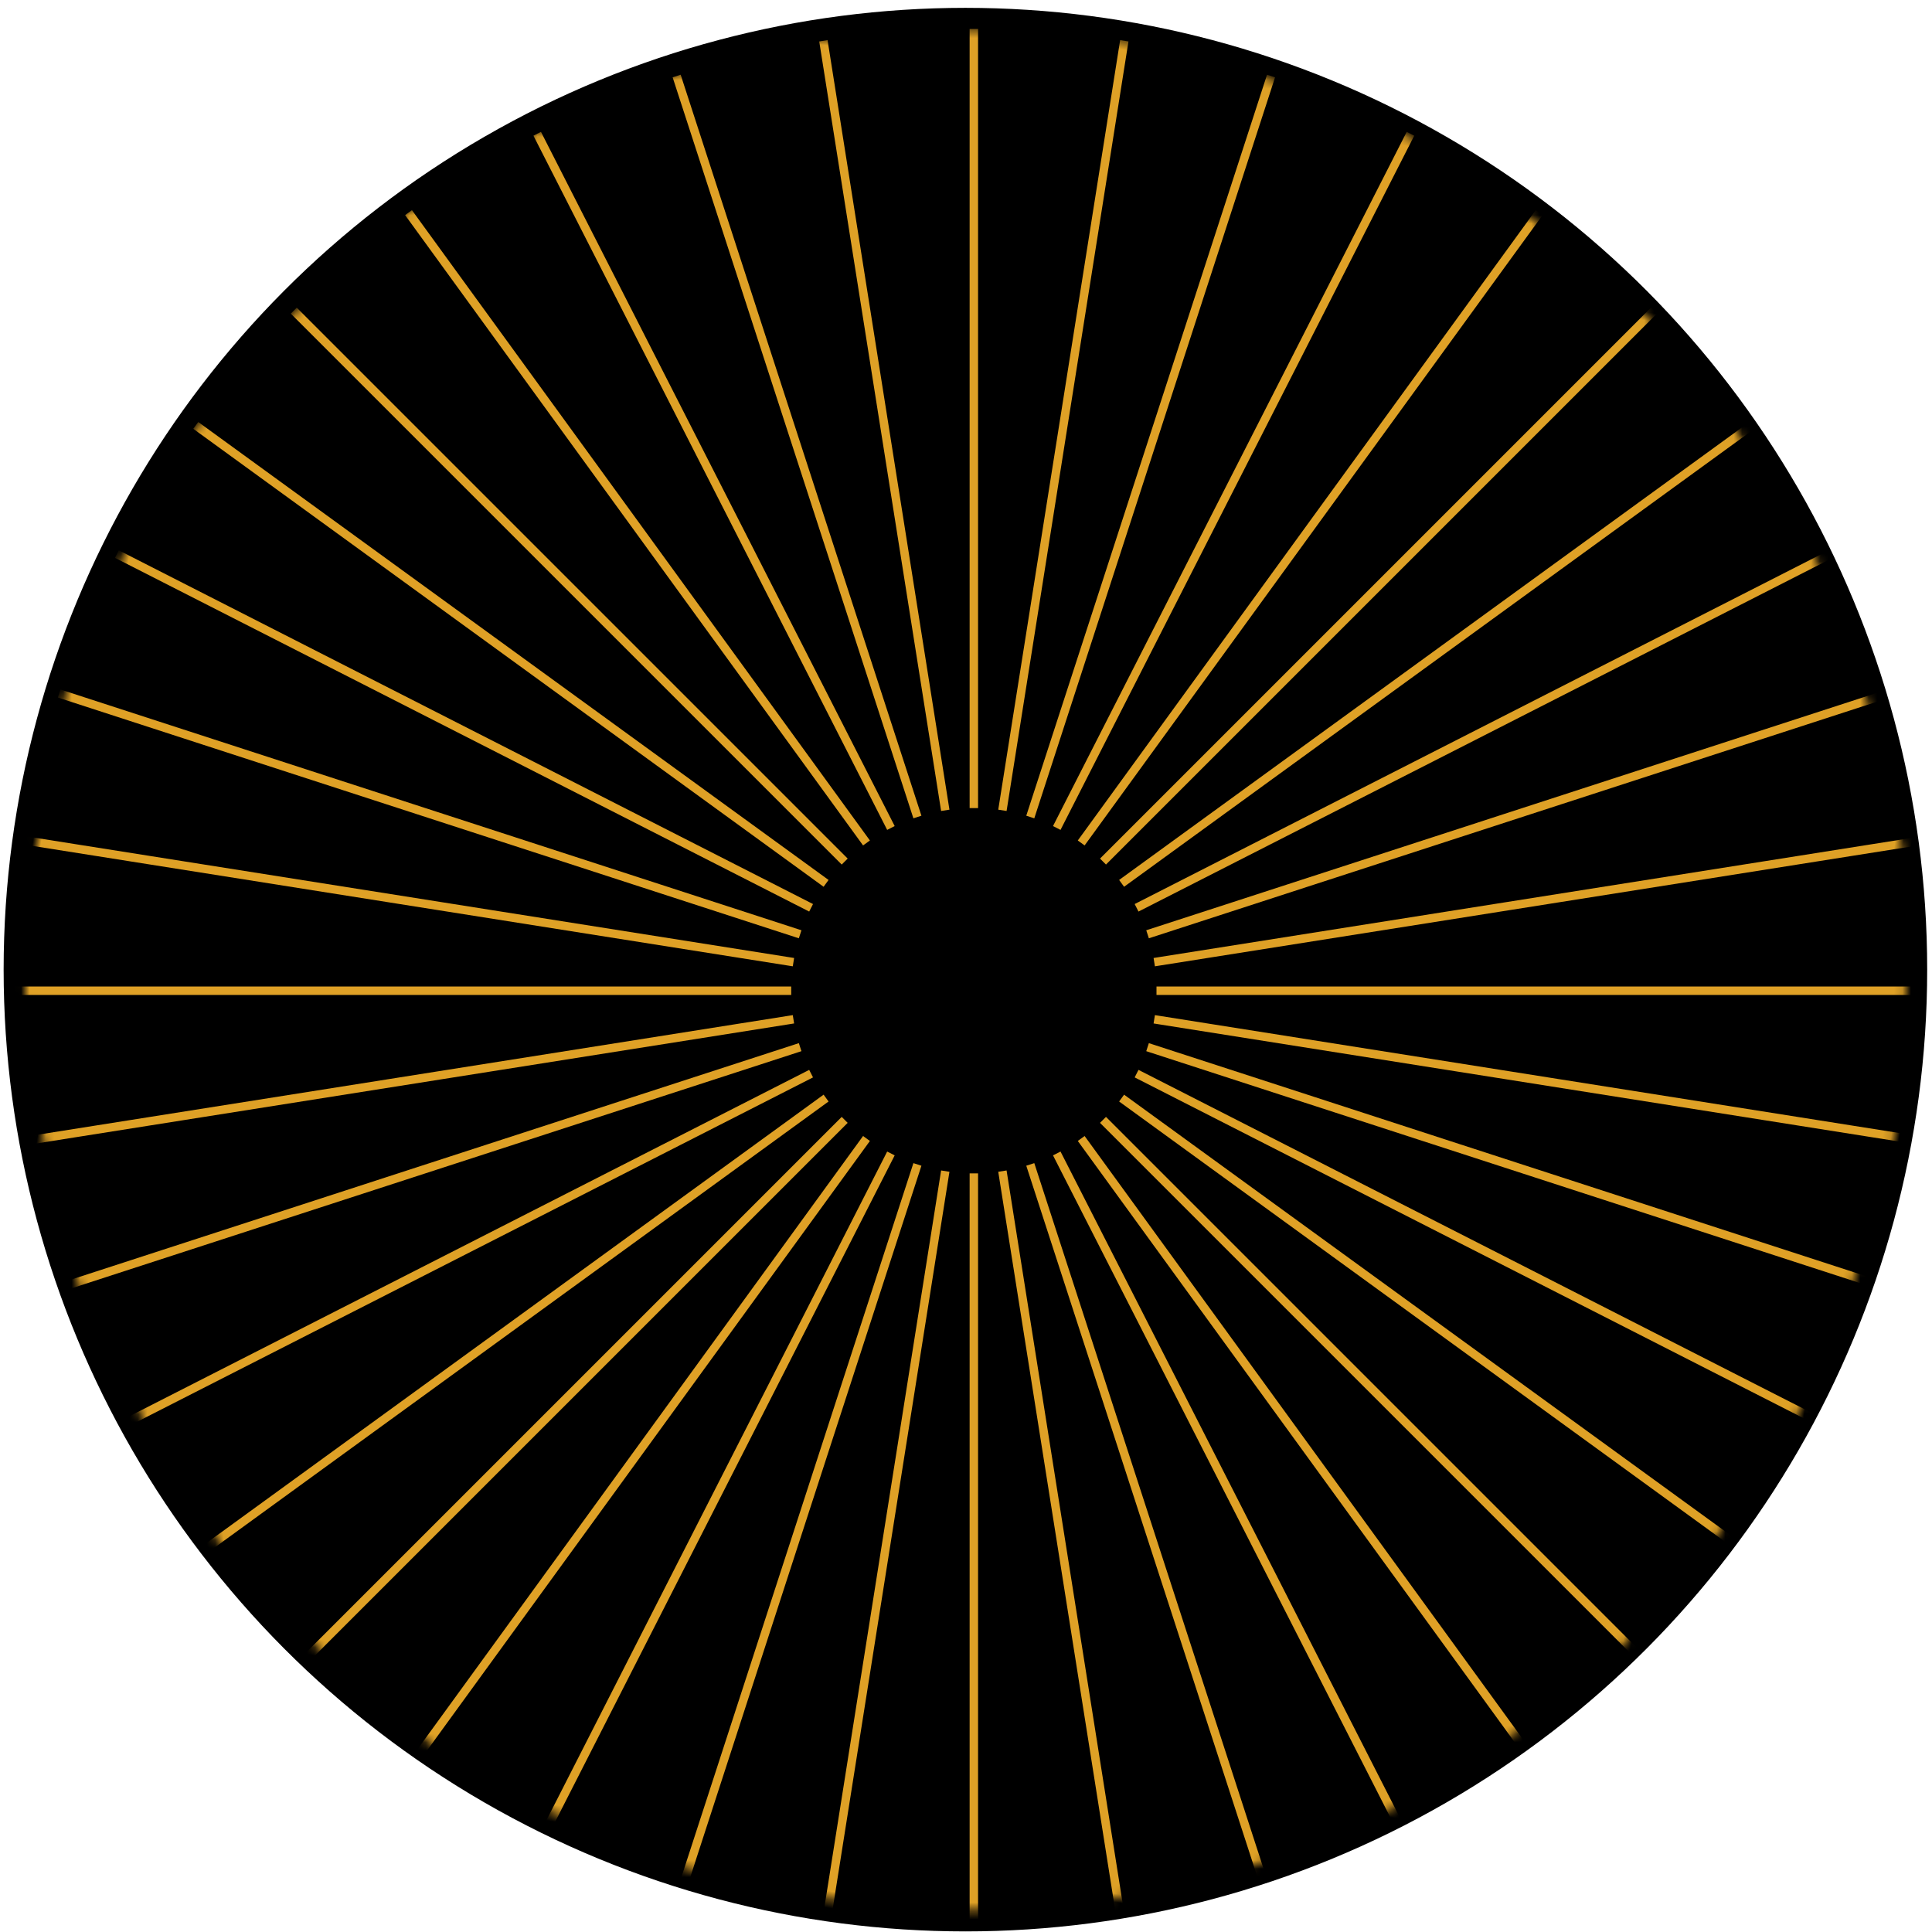 <?xml version="1.0" encoding="UTF-8"?>
<svg width="229px" height="229px" viewBox="0 0 229 229" version="1.1" xmlns="http://www.w3.org/2000/svg" xmlns:xlink="http://www.w3.org/1999/xlink">
    <!-- Generator: Sketch 46.2 (44496) - http://www.bohemiancoding.com/sketch -->
    <title>Group 6</title>
    <desc>Created with Sketch.</desc>
    <defs>
        <circle id="path-1" cx="112.43" cy="111.93" r="111.5"></circle>
        <filter x="-2.7%" y="-2.7%" width="105.4%" height="105.4%" filterUnits="objectBoundingBox" id="filter-3">
            <feMorphology radius="7" operator="erode" in="SourceAlpha" result="shadowSpreadInner1"></feMorphology>
            <feOffset dx="0" dy="0" in="shadowSpreadInner1" result="shadowOffsetInner1"></feOffset>
            <feComposite in="shadowOffsetInner1" in2="SourceAlpha" operator="arithmetic" k2="-1" k3="1" result="shadowInnerInner1"></feComposite>
            <feColorMatrix values="0 0 0 0 1   0 0 0 0 1   0 0 0 0 1  0 0 0 1 0" type="matrix" in="shadowInnerInner1"></feColorMatrix>
        </filter>
    </defs>
    <g id="imp-page-copy-2" stroke="none" stroke-width="1" fill="none" fill-rule="evenodd">
        <g id="Desktop-HD" transform="translate(-855, -1204)">
            <g id="Group-6" transform="translate(857, 1207)">
                <mask id="mask-2" fill="white">
                    <use xlink:href="#path-1"></use>
                </mask>
                <g id="Oval">
                    <use fill="#C28623" fill-rule="evenodd" xlink:href="#path-1"></use>
                    <use fill="black" fill-opacity="1" filter="url(#filter-3)" xlink:href="#path-1"></use>
                    <use stroke="#000000" stroke-width="5" xlink:href="#path-1"></use>
                </g>
                <path d="M113.43,0.93 L113.43,92.281 M148.503,6.485 L120.274,93.365 M180.144,22.607 L126.449,96.511 M205.253,47.716 L131.349,101.411 M221.375,79.357 L134.495,107.586 M226.93,114.43 L135.579,114.43 M221.375,149.503 L134.495,121.274 M205.253,181.144 L131.349,127.449 M180.144,206.253 L126.449,132.349 M148.503,222.375 L120.274,135.495 M113.43,227.93 L113.43,136.579 M78.357,222.375 L106.586,135.495 M46.716,206.253 L100.411,132.349 M21.607,181.144 L95.511,127.449 M5.485,149.503 L92.365,121.274 M-0.07,114.43 L91.281,114.43 M5.485,79.357 L92.365,107.586 M21.607,47.716 L95.511,101.411 M46.716,22.607 L100.411,96.511 M78.357,6.485 L106.586,93.365" id="Line" stroke="#DFA126" stroke-linecap="square" mask="url(#mask-2)"></path>
                <path d="M113.43,0.93 L113.43,92.281 M148.503,6.485 L120.274,93.365 M180.144,22.607 L126.449,96.511 M205.253,47.716 L131.349,101.411 M221.375,79.357 L134.495,107.586 M226.93,114.43 L135.579,114.43 M221.375,149.503 L134.495,121.274 M205.253,181.144 L131.349,127.449 M180.144,206.253 L126.449,132.349 M148.503,222.375 L120.274,135.495 M113.43,227.93 L113.43,136.579 M78.357,222.375 L106.586,135.495 M46.716,206.253 L100.411,132.349 M21.607,181.144 L95.511,127.449 M5.485,149.503 L92.365,121.274 M-0.07,114.43 L91.281,114.43 M5.485,79.357 L92.365,107.586 M21.607,47.716 L95.511,101.411 M46.716,22.607 L100.411,96.511 M78.357,6.485 L106.586,93.365" id="Line-Copy" stroke="#DFA126" stroke-linecap="square" mask="url(#mask-2)" transform="translate(113.43, 114.43) rotate(9) translate(-113.43, -114.43) "></path>
            </g>
        </g>
    </g>
</svg>
